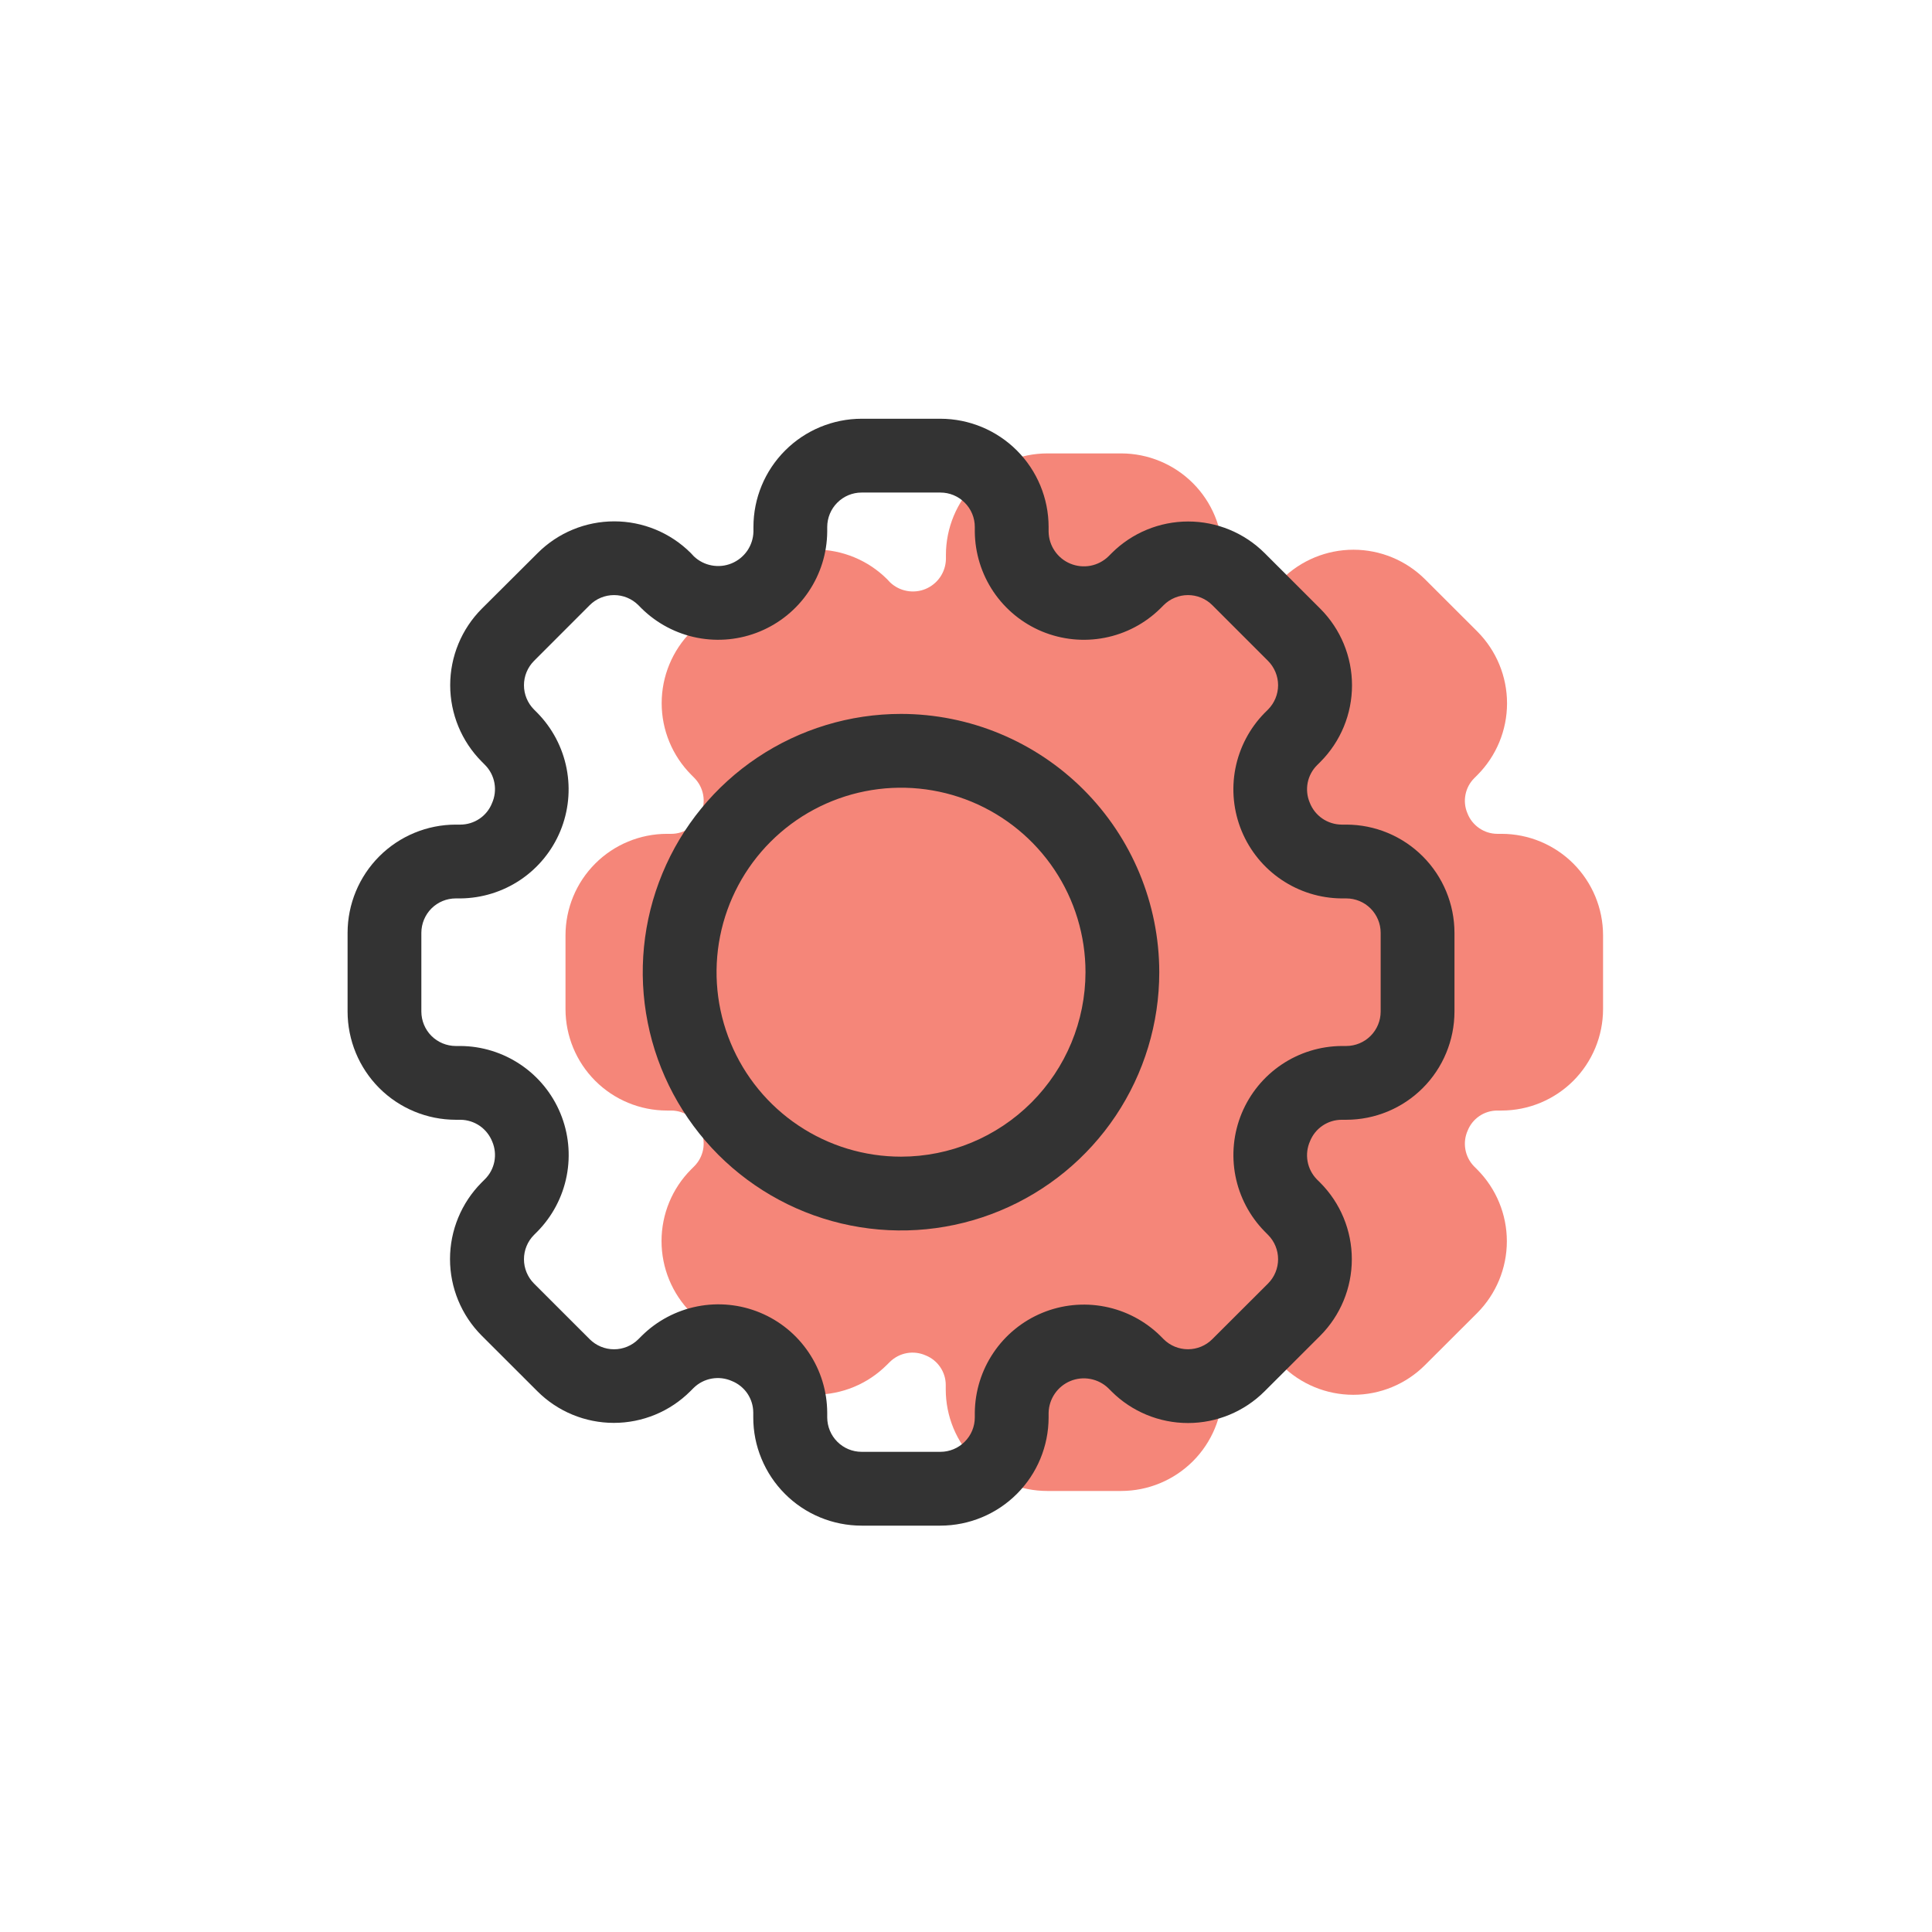 <svg width="54" height="54" viewBox="0 0 54 54" fill="none" xmlns="http://www.w3.org/2000/svg">
<path d="M41.971 23.306H41.848C41.666 23.305 41.49 23.249 41.341 23.145C41.192 23.042 41.077 22.896 41.013 22.726C40.944 22.563 40.926 22.383 40.961 22.209C40.995 22.035 41.081 21.875 41.206 21.75L41.294 21.662C41.824 21.13 42.122 20.409 42.122 19.658C42.122 18.906 41.824 18.186 41.294 17.653L39.833 16.194C39.301 15.663 38.581 15.365 37.829 15.365C37.078 15.365 36.357 15.663 35.825 16.194L35.737 16.282C35.608 16.407 35.445 16.491 35.268 16.524C35.091 16.558 34.908 16.538 34.742 16.47C34.576 16.401 34.434 16.285 34.332 16.136C34.231 15.987 34.176 15.812 34.172 15.632V15.507C34.172 14.756 33.873 14.035 33.342 13.504C32.81 12.973 32.09 12.674 31.338 12.673H29.273C28.522 12.674 27.802 12.973 27.27 13.504C26.739 14.035 26.44 14.756 26.439 15.507V15.632C26.434 15.811 26.378 15.984 26.277 16.131C26.175 16.279 26.034 16.393 25.869 16.462C25.704 16.53 25.522 16.549 25.347 16.516C25.171 16.484 25.009 16.401 24.879 16.278L24.796 16.19C24.264 15.659 23.543 15.361 22.792 15.361C22.041 15.361 21.32 15.659 20.788 16.19L19.323 17.649C18.792 18.182 18.494 18.902 18.494 19.654C18.494 20.405 18.792 21.126 19.323 21.658L19.41 21.746C19.537 21.876 19.622 22.041 19.654 22.219C19.686 22.397 19.663 22.581 19.589 22.747C19.523 22.912 19.409 23.053 19.262 23.152C19.115 23.252 18.942 23.306 18.764 23.306H18.64C17.889 23.307 17.168 23.606 16.637 24.137C16.105 24.669 15.807 25.389 15.806 26.141V28.206C15.807 28.957 16.105 29.677 16.637 30.209C17.168 30.74 17.889 31.039 18.64 31.04H18.764C18.945 31.041 19.122 31.098 19.271 31.201C19.42 31.305 19.534 31.45 19.599 31.62C19.667 31.783 19.685 31.963 19.651 32.137C19.616 32.311 19.531 32.471 19.406 32.596L19.318 32.684C18.787 33.216 18.49 33.937 18.49 34.688C18.49 35.44 18.787 36.16 19.318 36.693L20.777 38.151C21.309 38.683 22.03 38.981 22.782 38.981C23.533 38.981 24.254 38.683 24.786 38.151L24.874 38.064C25.004 37.937 25.169 37.852 25.347 37.82C25.525 37.788 25.709 37.811 25.875 37.885C26.039 37.951 26.181 38.065 26.28 38.212C26.38 38.358 26.434 38.532 26.434 38.709V38.834C26.434 39.207 26.507 39.576 26.65 39.921C26.793 40.265 27.002 40.578 27.265 40.842C27.529 41.106 27.842 41.315 28.187 41.458C28.531 41.6 28.901 41.673 29.273 41.673H31.338C32.09 41.672 32.81 41.373 33.342 40.842C33.873 40.311 34.172 39.59 34.172 38.839V38.714C34.177 38.535 34.234 38.362 34.335 38.215C34.436 38.068 34.578 37.953 34.743 37.885C34.908 37.816 35.089 37.797 35.265 37.83C35.441 37.862 35.603 37.945 35.733 38.068L35.821 38.156C36.352 38.687 37.073 38.985 37.825 38.985C38.576 38.985 39.297 38.687 39.828 38.156L41.289 36.698C41.819 36.165 42.117 35.445 42.117 34.693C42.117 33.942 41.819 33.221 41.289 32.689L41.201 32.601C41.074 32.471 40.99 32.307 40.958 32.128C40.926 31.95 40.948 31.766 41.022 31.6C41.088 31.435 41.202 31.294 41.349 31.194C41.496 31.094 41.67 31.041 41.848 31.04H41.971C42.723 31.039 43.443 30.74 43.975 30.209C44.506 29.677 44.805 28.957 44.806 28.206V26.141C44.805 25.389 44.506 24.669 43.975 24.137C43.443 23.606 42.723 23.307 41.971 23.306Z" fill="#F58679"/>
<path d="M37.629 23.048H37.497C37.303 23.046 37.115 22.986 36.956 22.876C36.797 22.766 36.675 22.61 36.606 22.429C36.533 22.255 36.514 22.063 36.55 21.877C36.587 21.692 36.678 21.521 36.812 21.388L36.906 21.294C37.472 20.726 37.789 19.957 37.789 19.156C37.789 18.354 37.472 17.585 36.906 17.017L35.348 15.46C34.78 14.894 34.011 14.576 33.21 14.576C32.408 14.576 31.64 14.894 31.072 15.46L30.978 15.554C30.84 15.687 30.666 15.777 30.477 15.813C30.289 15.848 30.094 15.828 29.916 15.754C29.739 15.681 29.587 15.557 29.479 15.398C29.371 15.24 29.312 15.053 29.309 14.861V14.728C29.308 13.926 28.989 13.158 28.422 12.591C27.855 12.024 27.087 11.705 26.285 11.704H24.082C23.281 11.705 22.512 12.024 21.945 12.591C21.378 13.158 21.059 13.926 21.059 14.728V14.861C21.054 15.052 20.994 15.236 20.886 15.394C20.777 15.551 20.626 15.673 20.45 15.746C20.274 15.819 20.081 15.839 19.893 15.804C19.706 15.77 19.532 15.681 19.394 15.55L19.306 15.456C18.738 14.89 17.969 14.572 17.168 14.572C16.366 14.572 15.597 14.89 15.03 15.456L13.467 17.013C12.901 17.581 12.583 18.35 12.583 19.151C12.583 19.953 12.901 20.722 13.467 21.29L13.56 21.384C13.696 21.522 13.786 21.698 13.82 21.888C13.854 22.078 13.83 22.274 13.751 22.451C13.681 22.627 13.559 22.778 13.402 22.884C13.245 22.99 13.06 23.047 12.871 23.048H12.739C11.937 23.049 11.168 23.368 10.601 23.935C10.035 24.502 9.716 25.27 9.715 26.072V28.274C9.716 29.076 10.035 29.845 10.601 30.412C11.168 30.979 11.937 31.297 12.739 31.298H12.871C13.064 31.3 13.253 31.36 13.412 31.47C13.57 31.581 13.692 31.736 13.762 31.917C13.834 32.091 13.854 32.283 13.817 32.469C13.78 32.654 13.689 32.825 13.555 32.958L13.461 33.052C12.896 33.62 12.578 34.389 12.578 35.191C12.578 35.992 12.896 36.761 13.461 37.329L15.019 38.885C15.586 39.452 16.355 39.77 17.157 39.77C17.959 39.77 18.728 39.452 19.295 38.885L19.389 38.791C19.527 38.656 19.703 38.566 19.893 38.532C20.084 38.498 20.28 38.522 20.456 38.6C20.632 38.671 20.783 38.792 20.89 38.949C20.996 39.106 21.053 39.291 21.054 39.48V39.613C21.053 40.011 21.131 40.405 21.284 40.772C21.436 41.14 21.659 41.474 21.94 41.755C22.221 42.037 22.555 42.26 22.923 42.412C23.291 42.564 23.684 42.642 24.082 42.642H26.285C27.087 42.641 27.855 42.322 28.422 41.755C28.989 41.188 29.308 40.42 29.309 39.618V39.485C29.314 39.295 29.374 39.11 29.482 38.953C29.59 38.795 29.741 38.673 29.917 38.6C30.093 38.527 30.287 38.507 30.474 38.542C30.662 38.577 30.835 38.665 30.973 38.796L31.067 38.89C31.634 39.456 32.403 39.774 33.205 39.774C34.006 39.774 34.775 39.456 35.343 38.89L36.901 37.334C37.467 36.766 37.784 35.997 37.784 35.196C37.784 34.394 37.467 33.625 36.901 33.057L36.807 32.964C36.672 32.825 36.581 32.65 36.547 32.459C36.513 32.269 36.537 32.073 36.616 31.896C36.687 31.72 36.808 31.569 36.965 31.463C37.122 31.356 37.307 31.299 37.497 31.298H37.629C38.431 31.297 39.199 30.979 39.766 30.412C40.333 29.845 40.652 29.076 40.653 28.274V26.072C40.652 25.27 40.333 24.502 39.766 23.935C39.199 23.368 38.431 23.049 37.629 23.048ZM38.59 28.274C38.59 28.529 38.488 28.774 38.308 28.954C38.128 29.134 37.884 29.235 37.629 29.236H37.497C36.898 29.241 36.315 29.422 35.819 29.756C35.322 30.091 34.936 30.564 34.706 31.117C34.477 31.67 34.416 32.278 34.53 32.866C34.645 33.453 34.929 33.994 35.349 34.421L35.442 34.515C35.622 34.695 35.723 34.94 35.723 35.195C35.723 35.45 35.622 35.694 35.442 35.875L33.883 37.431C33.703 37.611 33.459 37.712 33.204 37.712C32.949 37.712 32.704 37.611 32.524 37.431L32.431 37.337C32.004 36.918 31.463 36.634 30.876 36.52C30.289 36.406 29.681 36.467 29.128 36.696C28.576 36.925 28.102 37.312 27.768 37.808C27.433 38.304 27.252 38.887 27.246 39.485V39.618C27.246 39.873 27.145 40.117 26.964 40.297C26.784 40.478 26.54 40.579 26.285 40.579H24.082C23.828 40.579 23.583 40.478 23.403 40.297C23.223 40.117 23.122 39.873 23.121 39.618V39.485C23.118 38.886 22.939 38.3 22.604 37.803C22.27 37.305 21.796 36.917 21.242 36.688C20.689 36.459 20.079 36.398 19.491 36.514C18.903 36.63 18.362 36.916 17.936 37.338L17.842 37.432C17.662 37.612 17.417 37.713 17.163 37.713C16.908 37.713 16.664 37.612 16.483 37.432L14.926 35.876C14.746 35.695 14.645 35.451 14.645 35.196C14.645 34.941 14.746 34.696 14.926 34.516L15.02 34.422C15.44 33.995 15.725 33.454 15.839 32.866C15.953 32.278 15.892 31.67 15.663 31.117C15.434 30.564 15.047 30.09 14.55 29.756C14.053 29.421 13.469 29.24 12.871 29.236H12.739C12.484 29.235 12.239 29.134 12.059 28.954C11.879 28.774 11.778 28.529 11.777 28.274V26.072C11.778 25.817 11.879 25.573 12.059 25.392C12.239 25.212 12.484 25.111 12.739 25.111H12.871C13.469 25.105 14.053 24.924 14.549 24.59C15.045 24.255 15.432 23.782 15.661 23.229C15.89 22.676 15.951 22.068 15.837 21.481C15.723 20.893 15.438 20.352 15.019 19.925L14.926 19.832C14.746 19.651 14.645 19.407 14.645 19.152C14.645 18.897 14.746 18.653 14.926 18.472L16.483 16.914C16.663 16.734 16.908 16.633 17.163 16.633C17.418 16.633 17.662 16.734 17.842 16.914L17.935 17.008C18.362 17.427 18.903 17.712 19.49 17.826C20.078 17.94 20.686 17.879 21.238 17.65C21.791 17.421 22.265 17.035 22.599 16.539C22.934 16.043 23.116 15.459 23.121 14.861V14.728C23.122 14.473 23.223 14.229 23.403 14.049C23.583 13.868 23.828 13.767 24.082 13.767H26.285C26.54 13.767 26.784 13.868 26.964 14.049C27.145 14.229 27.246 14.473 27.246 14.728V14.861C27.252 15.459 27.433 16.043 27.767 16.539C28.102 17.035 28.575 17.422 29.128 17.651C29.681 17.879 30.289 17.941 30.877 17.826C31.464 17.712 32.005 17.427 32.431 17.008L32.525 16.914C32.705 16.734 32.95 16.633 33.205 16.633C33.46 16.633 33.704 16.734 33.884 16.914L35.442 18.472C35.621 18.653 35.723 18.897 35.723 19.152C35.723 19.407 35.621 19.651 35.442 19.832L35.348 19.925C34.928 20.352 34.644 20.893 34.529 21.481C34.415 22.068 34.477 22.677 34.706 23.23C34.935 23.782 35.322 24.256 35.818 24.59C36.315 24.925 36.898 25.106 37.497 25.111H37.629C37.884 25.111 38.128 25.212 38.308 25.392C38.488 25.573 38.59 25.817 38.59 26.072V28.274Z" fill="#333333"/>
<path d="M25.184 19.954C23.756 19.954 22.36 20.378 21.173 21.171C19.986 21.964 19.061 23.091 18.515 24.411C17.968 25.73 17.825 27.181 18.104 28.581C18.382 29.982 19.07 31.268 20.079 32.278C21.089 33.287 22.375 33.975 23.775 34.253C25.176 34.532 26.627 34.389 27.946 33.842C29.265 33.296 30.393 32.371 31.186 31.184C31.979 29.997 32.402 28.601 32.402 27.173C32.4 25.259 31.639 23.424 30.286 22.071C28.932 20.718 27.098 19.956 25.184 19.954ZM25.184 32.329C24.164 32.329 23.167 32.027 22.319 31.46C21.471 30.894 20.81 30.088 20.42 29.146C20.03 28.204 19.928 27.167 20.127 26.167C20.326 25.167 20.817 24.248 21.538 23.527C22.259 22.806 23.178 22.315 24.178 22.116C25.178 21.917 26.215 22.019 27.157 22.409C28.099 22.8 28.904 23.46 29.471 24.308C30.038 25.156 30.34 26.153 30.34 27.173C30.338 28.54 29.794 29.851 28.828 30.817C27.861 31.784 26.551 32.328 25.184 32.329Z" fill="#333333"/>
</svg>
